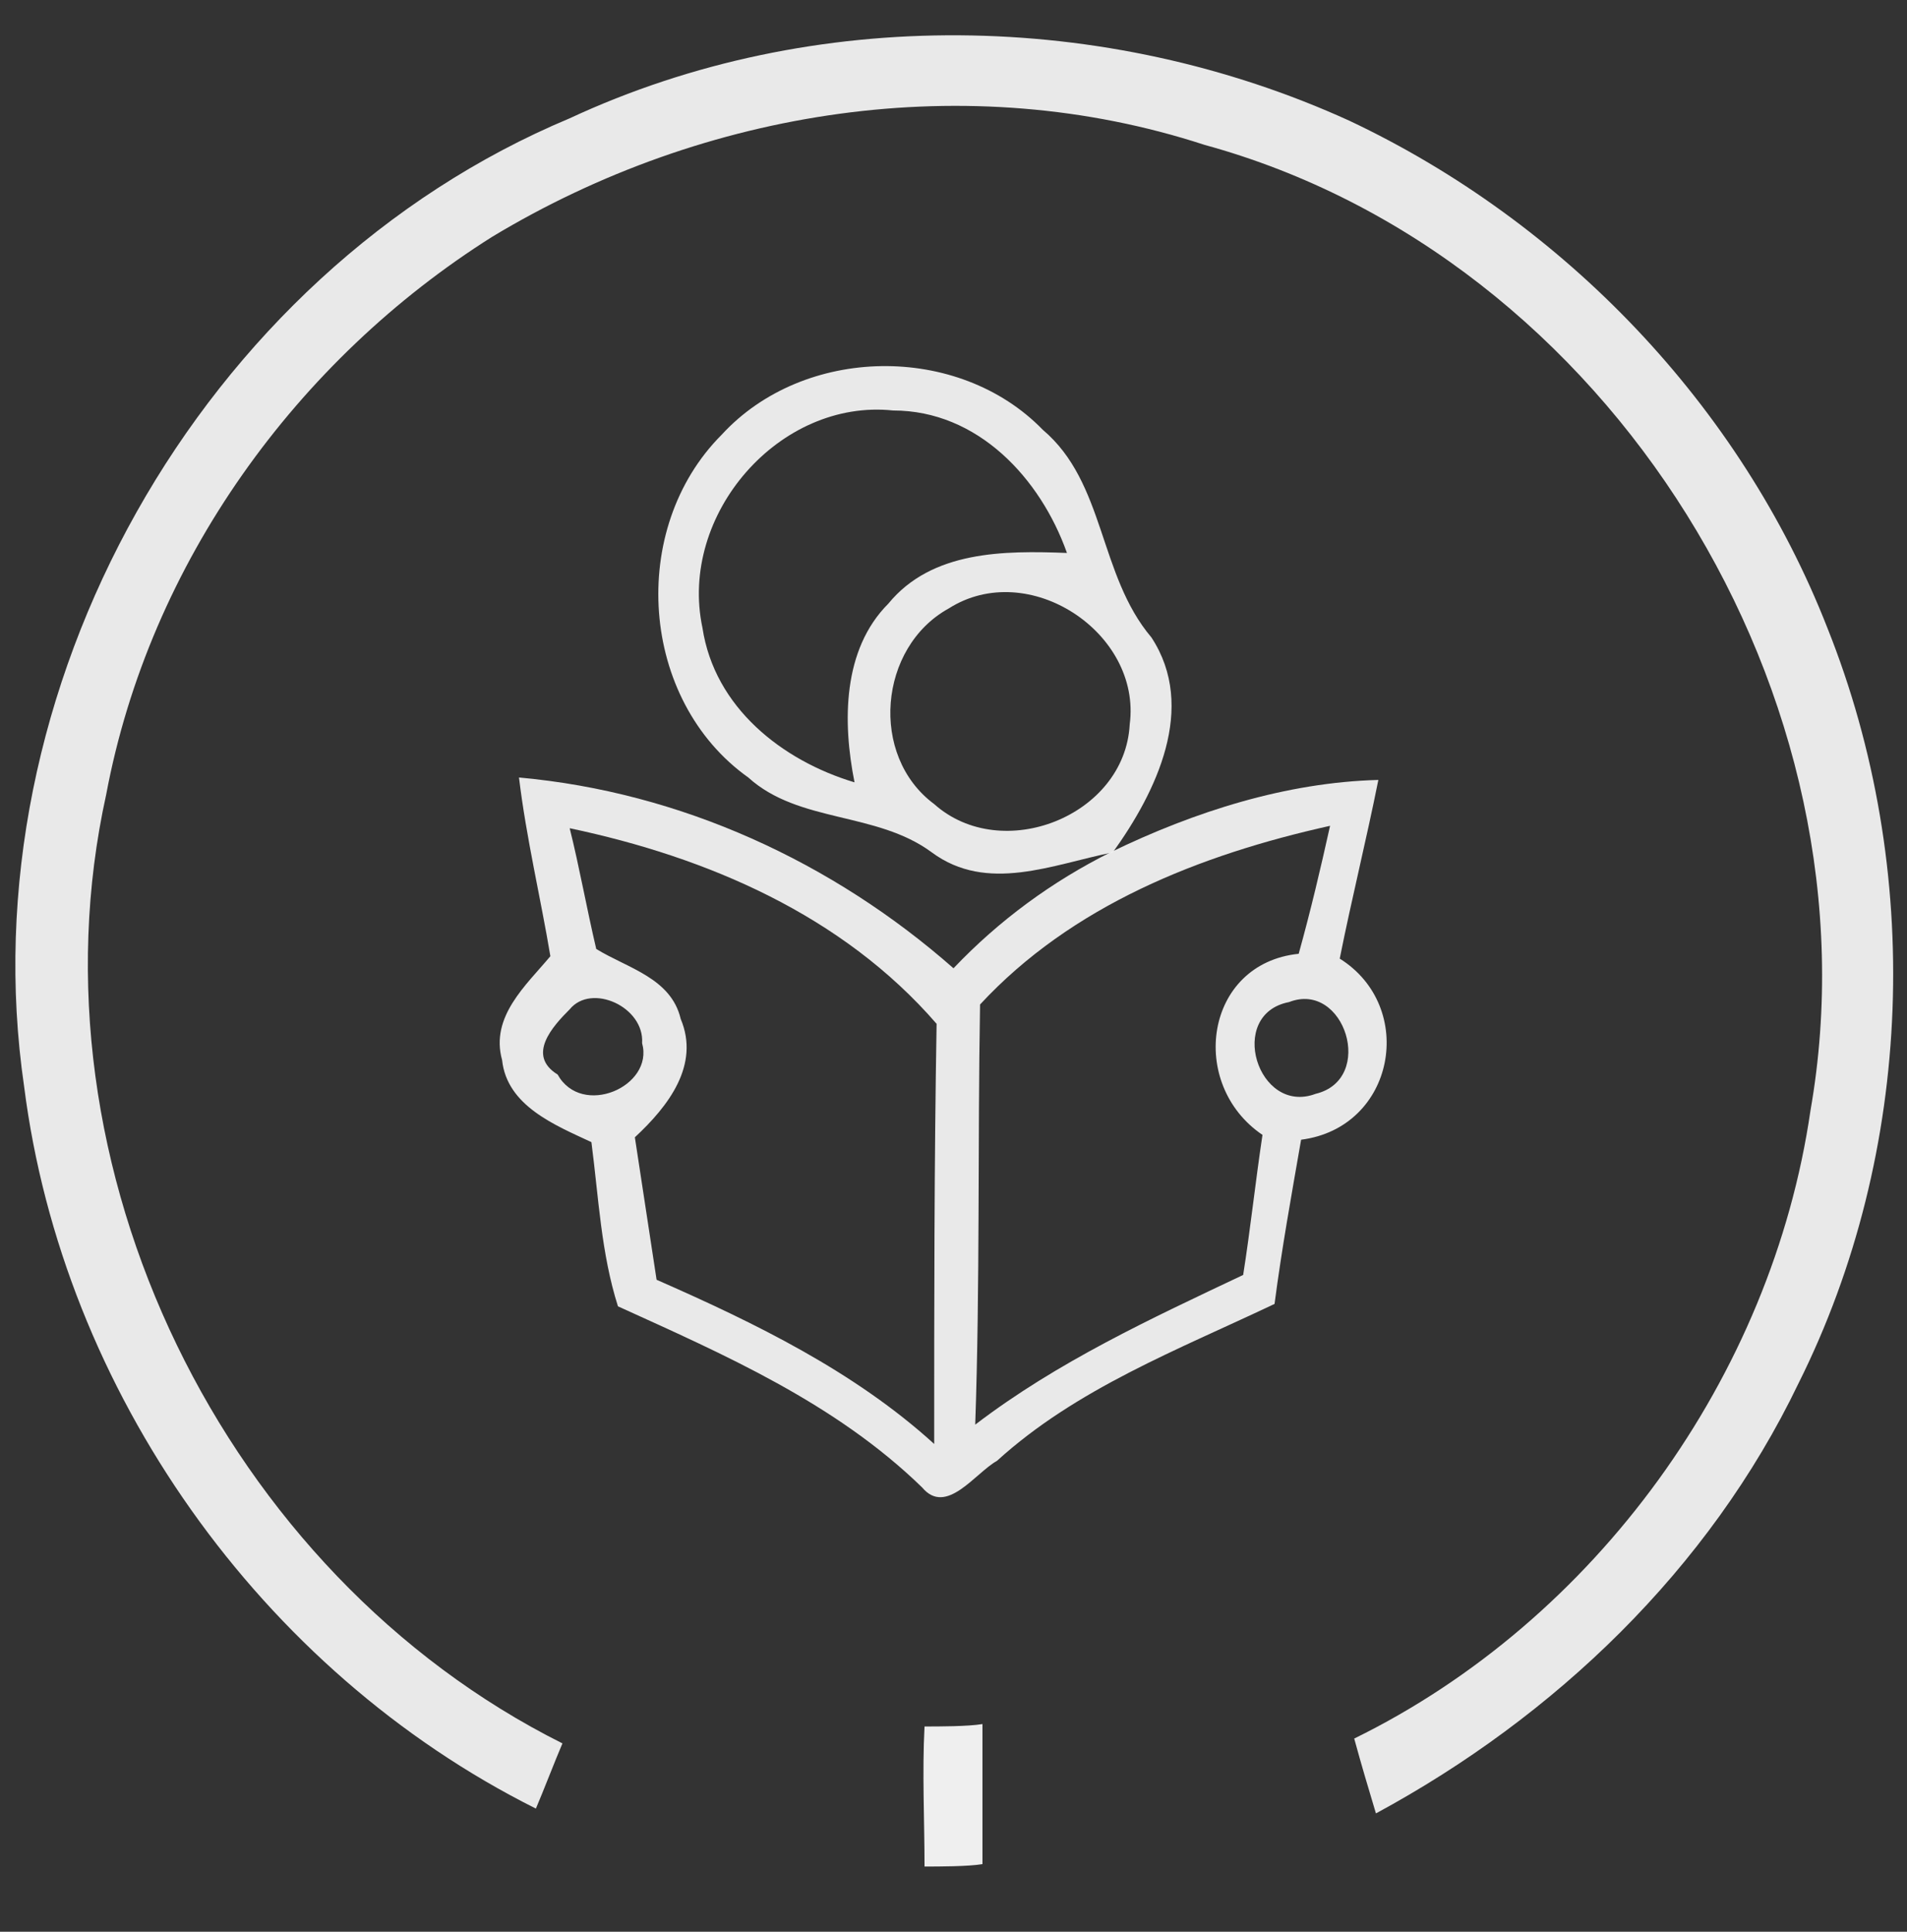 <?xml version="1.0" encoding="utf-8"?>
<!-- Generator: Adobe Illustrator 21.0.0, SVG Export Plug-In . SVG Version: 6.00 Build 0)  -->
<svg version="1.1" id="Слой_1" xmlns="http://www.w3.org/2000/svg" xmlns:xlink="http://www.w3.org/1999/xlink" x="0px" y="0px"
	 viewBox="0 0 79 80" style="enable-background:new 0 0 79 80;" xml:space="preserve">
<rect x="0" y="0" width="79" height="80" fill="#333333" stroke="none"/>
<style type="text/css">
	.st0{opacity:0.95;fill:#F3F3F3;enable-background:new    ;}
	.st1{opacity:0.96;fill:#F6F6F6;enable-background:new    ;}
</style>
<g id="_x23_f3f3f3f3">
	<path class="st0" d="M23.6,4.9C33.7,0.2,45.8,0.4,55.9,5c8.9,4.2,16.2,11.8,19.8,21c4,10,3.6,21.7-1.2,31.3
		C70.8,65,64.4,71.1,57,75.1c-0.3-1-0.6-2-0.9-3.1c10-4.9,17.3-15,18.9-26c3-17.1-8.3-35.4-25.1-40c-9.8-3.2-20.7-1.5-29.5,3.8
		C12.3,14.9,6.2,23.3,4.4,32.9C1,48.3,9.3,65.2,23.3,72.2c-0.3,0.7-0.8,2-1.1,2.7C10.8,69.2,2.6,57.6,1,45
		C-1.4,28.6,8.3,11.3,23.6,4.9z"/>
	<path class="st0" d="M29.9,18c3.4-3.7,9.8-3.8,13.3-0.2c2.6,2.2,2.3,6,4.5,8.6c1.9,2.9,0.2,6.4-1.6,8.9c-2.5,0.5-5.2,1.7-7.5,0
		c-2.3-1.7-5.5-1.2-7.6-3.1C26.5,29,26,21.9,29.9,18 M29.1,26c0.5,3.3,3.3,5.5,6.3,6.4c-0.5-2.5-0.5-5.5,1.4-7.4
		c1.8-2.2,4.8-2.2,7.4-2.1C43.1,19.8,40.5,17,37,17C32.3,16.5,28.1,21.3,29.1,26 M39.3,25.2c-2.9,1.6-3.3,6.1-0.6,8.1
		c2.8,2.5,7.9,0.5,8.1-3.3C47.3,26.2,42.6,23.1,39.3,25.2z"/>
	<path class="st0" d="M21.5,32.2c6.7,0.6,13,3.5,18,7.9c1.9-2,4.1-3.6,6.5-4.8c3.5-1.7,7.3-2.9,11.1-3c-0.5,2.5-1.1,4.9-1.6,7.4
		c3.2,2,2.3,7-1.6,7.5c-0.4,2.3-0.8,4.5-1.1,6.8c-4,1.9-8.2,3.5-11.5,6.5c-0.9,0.5-2.1,2.3-3.1,1.1c-3.6-3.5-8.2-5.5-12.6-7.5
		c-0.7-2.2-0.8-4.5-1.1-6.8c-1.5-0.7-3.5-1.5-3.7-3.4c-0.5-1.8,1-3.1,2-4.3C22.4,37.2,21.8,34.7,21.5,32.2 M40.6,41.6
		c-0.1,5.8,0,11.6-0.2,17.4c3.4-2.6,7.3-4.4,11.1-6.2c0.3-1.9,0.5-3.8,0.8-5.8c-3.1-2.1-2.4-7.1,1.5-7.5c0.5-1.8,0.9-3.5,1.3-5.3
		C49.7,35.4,44.4,37.5,40.6,41.6 M23.6,34.3c0.4,1.6,0.7,3.3,1.1,5c1.3,0.8,3.1,1.2,3.5,2.9c0.8,1.9-0.5,3.6-1.9,4.9
		c0.3,2,0.6,3.9,0.9,5.9c4.1,1.8,8.2,3.8,11.5,6.8c0-5.8,0-11.6,0.1-17.4C34.9,37.9,29.3,35.5,23.6,34.3 M23.6,41.8
		c-0.7,0.7-1.8,1.9-0.5,2.7c1,1.8,4,0.5,3.5-1.3C26.7,41.7,24.5,40.7,23.6,41.8 M53.4,41.5c-2.6,0.5-1.3,4.7,1.1,3.8
		C57,44.7,55.7,40.6,53.4,41.5z"/>
	<path class="st1" d="M38.3,77.3c0-1.9-0.1-3.9,0-5.8c0.6,0,1.8,0,2.4-0.1c0,1.9,0,3.9,0,5.8C40.1,77.3,38.9,77.3,38.3,77.3z"/>
</g>
</svg>
